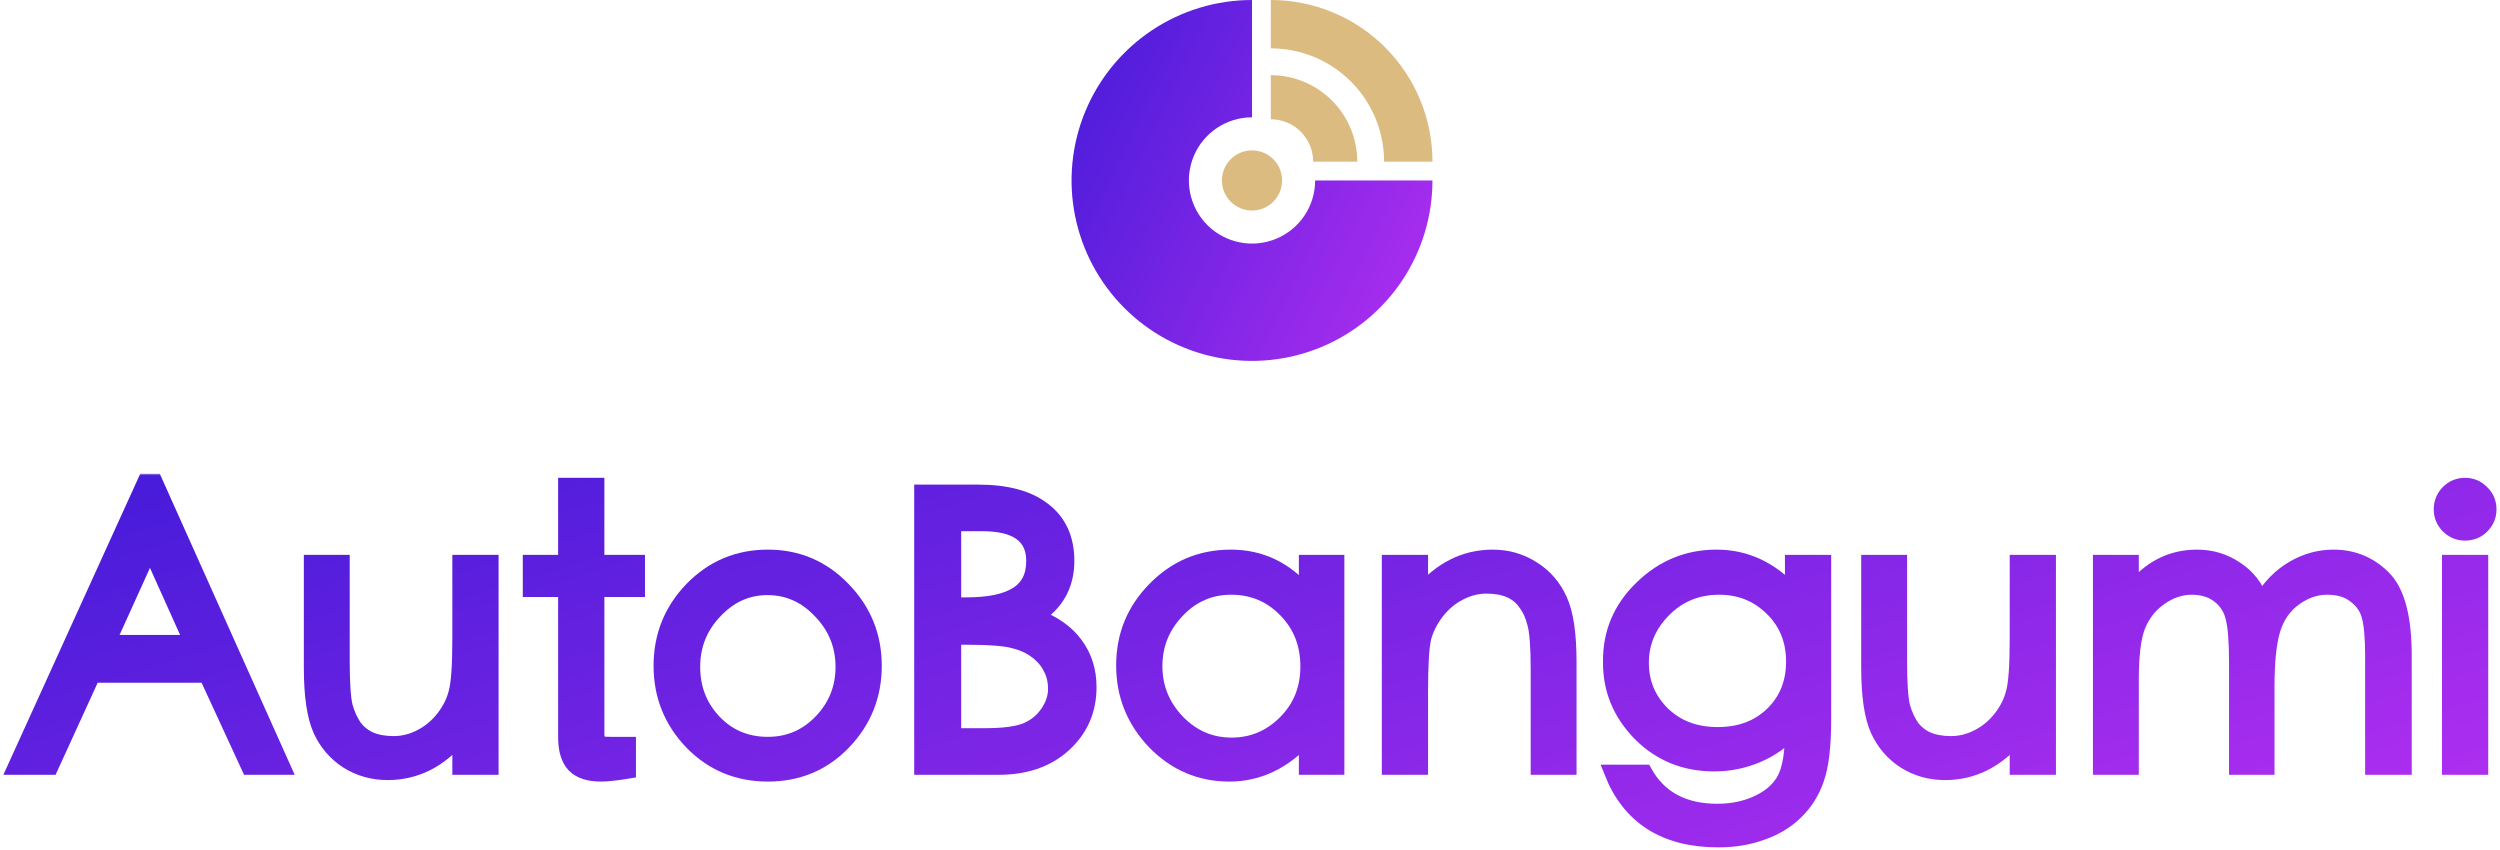 <svg width="665" height="226" viewBox="0 0 665 226" fill="none" xmlns="http://www.w3.org/2000/svg">
<g clip-path="url(#clip0_1852_4768)">
<path d="M333.034 0C323.541 -1.13209e-07 314.261 2.815 306.367 8.089C298.473 13.364 292.321 20.86 288.688 29.631C285.055 38.402 284.105 48.053 285.957 57.364C287.809 66.675 292.38 75.228 299.093 81.941C305.806 88.654 314.359 93.226 323.67 95.078C332.981 96.93 342.632 95.979 351.403 92.346C360.174 88.713 367.671 82.561 372.945 74.667C378.219 66.774 381.034 57.493 381.034 48H349.826C349.826 51.321 348.841 54.568 346.996 57.329C345.151 60.09 342.529 62.243 339.46 63.514C336.392 64.784 333.016 65.117 329.758 64.469C326.501 63.821 323.509 62.222 321.161 59.874C318.812 57.525 317.213 54.533 316.565 51.276C315.917 48.019 316.25 44.642 317.521 41.574C318.792 38.506 320.944 35.883 323.705 34.038C326.467 32.193 329.713 31.208 333.034 31.208L333.034 0Z" fill="url(#paint0_linear_1852_4768)"/>
<circle cx="333.034" cy="48" r="8" fill="#DBBB7F"/>
<path d="M361.034 43C361.034 39.98 360.439 36.989 359.284 34.198C358.128 31.408 356.434 28.872 354.298 26.736C352.162 24.601 349.627 22.907 346.836 21.751C344.046 20.595 341.055 20 338.034 20L338.034 31.73C339.514 31.73 340.98 32.022 342.347 32.588C343.715 33.154 344.957 33.984 346.003 35.031C347.05 36.078 347.88 37.32 348.446 38.687C349.013 40.054 349.304 41.52 349.304 43H361.034Z" fill="#DBBB7F"/>
<path d="M338.034 0C343.681 6.73379e-08 349.273 1.112 354.49 3.273C359.707 5.434 364.447 8.601 368.44 12.594C372.433 16.587 375.6 21.328 377.761 26.545C379.922 31.762 381.034 37.353 381.034 43L368.173 43C368.173 39.042 367.394 35.123 365.879 31.466C364.364 27.81 362.144 24.487 359.346 21.689C356.547 18.89 353.225 16.67 349.568 15.155C345.911 13.641 341.992 12.861 338.034 12.861V0Z" fill="#DBBB7F"/>
</g>
<mask id="path-5-outside-1_1852_4768" maskUnits="userSpaceOnUse" x="0" y="126" width="665" height="100" fill="black">
<rect fill="white" y="126" width="665" height="100"/>
<path d="M75.3 204.1H66.2L54.9 179.6H24.7L13.5 204.1H4L38.6 128H41.2L75.3 204.1ZM51 170.9L39.9 146.2L28.7 170.9H51Z"/>
<path d="M130.623 204.1H122.323V195.9C116.923 202.3 110.523 205.5 103.123 205.5C99.19 205.5 95.623 204.5 92.423 202.5C89.223 200.433 86.823 197.633 85.223 194.1C83.623 190.5 82.823 185 82.823 177.6V149.6H91.023V175.6C91.023 181.6 91.29 185.7 91.823 187.9C92.423 190.033 93.257 191.867 94.323 193.4C95.457 194.867 96.857 195.967 98.523 196.7C100.257 197.433 102.323 197.8 104.723 197.8C107.19 197.8 109.59 197.2 111.923 196C114.257 194.8 116.257 193.133 117.923 191C119.59 188.867 120.723 186.6 121.323 184.2C121.99 181.8 122.323 177 122.323 169.8V149.6H130.623V204.1Z"/>
<path d="M169.563 156.8H158.763V195C158.763 196.4 158.963 197.267 159.363 197.6C159.763 197.867 160.763 198 162.363 198H167.163V205.1C163.963 205.633 161.53 205.9 159.863 205.9C156.663 205.9 154.297 205.133 152.763 203.6C151.23 202 150.463 199.5 150.463 196.1V156.8H141.063V149.6H150.463V129.1H158.763V149.6H169.563V156.8Z"/>
<path d="M204.25 148.2C212.117 148.2 218.783 151.033 224.25 156.7C229.783 162.367 232.55 169.167 232.55 177.1C232.55 185.033 229.817 191.833 224.35 197.5C218.95 203.1 212.25 205.9 204.25 205.9C196.25 205.9 189.517 203.1 184.05 197.5C178.583 191.833 175.85 185.033 175.85 177.1C175.85 169.167 178.583 162.367 184.05 156.7C189.583 151.033 196.317 148.2 204.25 148.2ZM204.25 198C209.783 198 214.483 196 218.35 192C222.283 187.933 224.25 183.067 224.25 177.4C224.25 171.667 222.25 166.733 218.25 162.6C214.317 158.4 209.617 156.3 204.15 156.3C198.75 156.3 194.083 158.4 190.15 162.6C186.217 166.733 184.25 171.667 184.25 177.4C184.25 183.133 186.15 188 189.95 192C193.75 196 198.517 198 204.25 198Z"/>
<path d="M275.577 164C280.244 165.733 283.744 168.2 286.077 171.4C288.477 174.6 289.677 178.4 289.677 182.8C289.677 188.933 287.444 194.033 282.977 198.1C278.577 202.1 272.811 204.1 265.677 204.1H245.177V130.9H260.077C267.811 130.9 273.677 132.5 277.677 135.7C281.744 138.833 283.777 143.333 283.777 149.2C283.777 155.6 281.044 160.533 275.577 164ZM253.677 160.9H257.077C263.077 160.9 267.544 159.967 270.477 158.1C273.477 156.233 274.977 153.267 274.977 149.2C274.977 142.6 270.411 139.3 261.277 139.3H253.677V160.9ZM253.677 195.7H261.877C267.011 195.7 270.744 195.2 273.077 194.2C275.411 193.2 277.277 191.667 278.677 189.6C280.077 187.533 280.777 185.433 280.777 183.3C280.777 181.167 280.344 179.3 279.477 177.7C278.677 176.033 277.444 174.567 275.777 173.3C274.177 172.033 272.177 171.1 269.777 170.5C267.444 169.833 263.177 169.5 256.977 169.5H253.677V195.7Z"/>
<path d="M355.599 204.1H347.499V196.1C341.566 202.633 334.733 205.9 326.999 205.9C319.266 205.9 312.633 203.067 307.099 197.4C301.633 191.667 298.899 184.867 298.899 177C298.899 169.067 301.666 162.3 307.199 156.7C312.733 151.033 319.466 148.2 327.399 148.2C335.399 148.2 342.099 151.433 347.499 157.9V149.6H355.599V204.1ZM327.599 198.2C333.133 198.2 337.899 196.2 341.899 192.2C345.899 188.2 347.899 183.233 347.899 177.3C347.899 171.3 345.933 166.3 341.999 162.3C338.066 158.233 333.233 156.2 327.499 156.2C321.833 156.2 317.033 158.3 313.099 162.5C309.166 166.633 307.199 171.533 307.199 177.2C307.199 182.867 309.199 187.8 313.199 192C317.199 196.133 321.999 198.2 327.599 198.2Z"/>
<path d="M417.361 204.1H409.161V178.1C409.161 172.1 408.861 168.033 408.261 165.9C407.728 163.7 406.894 161.867 405.761 160.4C404.694 158.867 403.294 157.733 401.561 157C399.894 156.267 397.828 155.9 395.361 155.9C392.961 155.9 390.594 156.5 388.261 157.7C385.928 158.9 383.928 160.567 382.261 162.7C380.594 164.833 379.428 167.1 378.761 169.5C378.161 171.9 377.861 176.7 377.861 183.9V204.1H369.561V149.6H377.861V157.8C383.261 151.4 389.661 148.2 397.061 148.2C400.994 148.2 404.561 149.233 407.761 151.3C410.961 153.3 413.361 156.1 414.961 159.7C416.561 163.233 417.361 168.7 417.361 176.1V204.1Z"/>
<path d="M485.096 191.3C485.096 198.5 484.463 203.833 483.196 207.3C481.996 210.767 480.129 213.7 477.596 216.1C475.129 218.5 472.129 220.3 468.596 221.5C465.129 222.767 461.296 223.4 457.096 223.4C442.896 223.4 433.429 217.4 428.696 205.4H437.496C441.363 212.333 447.796 215.8 456.796 215.8C460.929 215.8 464.629 215 467.896 213.4C471.163 211.8 473.463 209.667 474.796 207C476.129 204.333 476.796 200.233 476.796 194.7V194.2C474.196 197.133 471.063 199.367 467.396 200.9C463.729 202.433 459.929 203.2 455.996 203.2C448.129 203.2 441.529 200.5 436.196 195.1C430.929 189.7 428.329 183.333 428.396 176C428.329 168.333 431.096 161.8 436.696 156.4C442.296 150.933 448.929 148.2 456.596 148.2C464.329 148.2 471.063 151.333 476.796 157.6V149.6H485.096V191.3ZM477.096 176C477.096 170.267 475.163 165.533 471.296 161.8C467.496 158.067 462.829 156.2 457.296 156.2C451.429 156.2 446.496 158.233 442.496 162.3C438.563 166.3 436.596 170.967 436.596 176.3C436.596 181.633 438.496 186.167 442.296 189.9C446.096 193.567 450.963 195.4 456.896 195.4C462.829 195.4 467.663 193.6 471.396 190C475.196 186.333 477.096 181.667 477.096 176Z"/>
<path d="M544.881 204.1H536.581V195.9C531.181 202.3 524.781 205.5 517.381 205.5C513.448 205.5 509.881 204.5 506.681 202.5C503.481 200.433 501.081 197.633 499.481 194.1C497.881 190.5 497.081 185 497.081 177.6V149.6H505.281V175.6C505.281 181.6 505.548 185.7 506.081 187.9C506.681 190.033 507.515 191.867 508.581 193.4C509.715 194.867 511.115 195.967 512.781 196.7C514.515 197.433 516.581 197.8 518.981 197.8C521.448 197.8 523.848 197.2 526.181 196C528.515 194.8 530.515 193.133 532.181 191C533.848 188.867 534.981 186.6 535.581 184.2C536.248 181.8 536.581 177 536.581 169.8V149.6H544.881V204.1Z"/>
<path d="M639.521 204.1H631.121V174.4C631.121 169.667 630.821 166.2 630.221 164C629.688 161.8 628.454 159.967 626.521 158.5C624.654 156.967 622.154 156.2 619.021 156.2C615.954 156.2 613.054 157.2 610.321 159.2C607.588 161.2 605.688 163.933 604.621 167.4C603.554 170.8 603.021 175.867 603.021 182.6V204.1H594.921V176.2C594.921 170.733 594.621 166.8 594.021 164.4C593.488 162 592.254 160.033 590.321 158.5C588.388 156.967 585.954 156.2 583.021 156.2C580.088 156.2 577.288 157.133 574.621 159C572.021 160.8 570.088 163.2 568.821 166.2C567.554 169.133 566.921 174.033 566.921 180.9V204.1H558.721V149.6H566.921V157.3C571.588 151.233 577.421 148.2 584.421 148.2C588.221 148.2 591.654 149.233 594.721 151.3C597.854 153.3 600.088 156.167 601.421 159.9C603.688 156.1 606.521 153.2 609.921 151.2C613.321 149.2 616.921 148.2 620.721 148.2C625.921 148.2 630.354 150.033 634.021 153.7C637.688 157.367 639.521 164.267 639.521 174.4V204.1Z"/>
<path d="M655.669 129.1C657.469 129.1 658.969 129.733 660.169 131C661.435 132.2 662.069 133.7 662.069 135.5C662.069 137.233 661.435 138.733 660.169 140C658.969 141.2 657.469 141.8 655.669 141.8C653.935 141.8 652.435 141.167 651.169 139.9C649.969 138.633 649.369 137.167 649.369 135.5C649.369 133.767 649.969 132.267 651.169 131C652.435 129.733 653.935 129.1 655.669 129.1ZM659.869 204.1H651.569V149.6H659.869V204.1Z"/>
</mask>
<path d="M75.3 204.1H66.2L54.9 179.6H24.7L13.5 204.1H4L38.6 128H41.2L75.3 204.1ZM51 170.9L39.9 146.2L28.7 170.9H51Z" fill="url(#paint1_linear_1852_4768)"/>
<path d="M130.623 204.1H122.323V195.9C116.923 202.3 110.523 205.5 103.123 205.5C99.19 205.5 95.623 204.5 92.423 202.5C89.223 200.433 86.823 197.633 85.223 194.1C83.623 190.5 82.823 185 82.823 177.6V149.6H91.023V175.6C91.023 181.6 91.29 185.7 91.823 187.9C92.423 190.033 93.257 191.867 94.323 193.4C95.457 194.867 96.857 195.967 98.523 196.7C100.257 197.433 102.323 197.8 104.723 197.8C107.19 197.8 109.59 197.2 111.923 196C114.257 194.8 116.257 193.133 117.923 191C119.59 188.867 120.723 186.6 121.323 184.2C121.99 181.8 122.323 177 122.323 169.8V149.6H130.623V204.1Z" fill="url(#paint2_linear_1852_4768)"/>
<path d="M169.563 156.8H158.763V195C158.763 196.4 158.963 197.267 159.363 197.6C159.763 197.867 160.763 198 162.363 198H167.163V205.1C163.963 205.633 161.53 205.9 159.863 205.9C156.663 205.9 154.297 205.133 152.763 203.6C151.23 202 150.463 199.5 150.463 196.1V156.8H141.063V149.6H150.463V129.1H158.763V149.6H169.563V156.8Z" fill="url(#paint3_linear_1852_4768)"/>
<path d="M204.25 148.2C212.117 148.2 218.783 151.033 224.25 156.7C229.783 162.367 232.55 169.167 232.55 177.1C232.55 185.033 229.817 191.833 224.35 197.5C218.95 203.1 212.25 205.9 204.25 205.9C196.25 205.9 189.517 203.1 184.05 197.5C178.583 191.833 175.85 185.033 175.85 177.1C175.85 169.167 178.583 162.367 184.05 156.7C189.583 151.033 196.317 148.2 204.25 148.2ZM204.25 198C209.783 198 214.483 196 218.35 192C222.283 187.933 224.25 183.067 224.25 177.4C224.25 171.667 222.25 166.733 218.25 162.6C214.317 158.4 209.617 156.3 204.15 156.3C198.75 156.3 194.083 158.4 190.15 162.6C186.217 166.733 184.25 171.667 184.25 177.4C184.25 183.133 186.15 188 189.95 192C193.75 196 198.517 198 204.25 198Z" fill="url(#paint4_linear_1852_4768)"/>
<path d="M275.577 164C280.244 165.733 283.744 168.2 286.077 171.4C288.477 174.6 289.677 178.4 289.677 182.8C289.677 188.933 287.444 194.033 282.977 198.1C278.577 202.1 272.811 204.1 265.677 204.1H245.177V130.9H260.077C267.811 130.9 273.677 132.5 277.677 135.7C281.744 138.833 283.777 143.333 283.777 149.2C283.777 155.6 281.044 160.533 275.577 164ZM253.677 160.9H257.077C263.077 160.9 267.544 159.967 270.477 158.1C273.477 156.233 274.977 153.267 274.977 149.2C274.977 142.6 270.411 139.3 261.277 139.3H253.677V160.9ZM253.677 195.7H261.877C267.011 195.7 270.744 195.2 273.077 194.2C275.411 193.2 277.277 191.667 278.677 189.6C280.077 187.533 280.777 185.433 280.777 183.3C280.777 181.167 280.344 179.3 279.477 177.7C278.677 176.033 277.444 174.567 275.777 173.3C274.177 172.033 272.177 171.1 269.777 170.5C267.444 169.833 263.177 169.5 256.977 169.5H253.677V195.7Z" fill="url(#paint5_linear_1852_4768)"/>
<path d="M355.599 204.1H347.499V196.1C341.566 202.633 334.733 205.9 326.999 205.9C319.266 205.9 312.633 203.067 307.099 197.4C301.633 191.667 298.899 184.867 298.899 177C298.899 169.067 301.666 162.3 307.199 156.7C312.733 151.033 319.466 148.2 327.399 148.2C335.399 148.2 342.099 151.433 347.499 157.9V149.6H355.599V204.1ZM327.599 198.2C333.133 198.2 337.899 196.2 341.899 192.2C345.899 188.2 347.899 183.233 347.899 177.3C347.899 171.3 345.933 166.3 341.999 162.3C338.066 158.233 333.233 156.2 327.499 156.2C321.833 156.2 317.033 158.3 313.099 162.5C309.166 166.633 307.199 171.533 307.199 177.2C307.199 182.867 309.199 187.8 313.199 192C317.199 196.133 321.999 198.2 327.599 198.2Z" fill="url(#paint6_linear_1852_4768)"/>
<path d="M417.361 204.1H409.161V178.1C409.161 172.1 408.861 168.033 408.261 165.9C407.728 163.7 406.894 161.867 405.761 160.4C404.694 158.867 403.294 157.733 401.561 157C399.894 156.267 397.828 155.9 395.361 155.9C392.961 155.9 390.594 156.5 388.261 157.7C385.928 158.9 383.928 160.567 382.261 162.7C380.594 164.833 379.428 167.1 378.761 169.5C378.161 171.9 377.861 176.7 377.861 183.9V204.1H369.561V149.6H377.861V157.8C383.261 151.4 389.661 148.2 397.061 148.2C400.994 148.2 404.561 149.233 407.761 151.3C410.961 153.3 413.361 156.1 414.961 159.7C416.561 163.233 417.361 168.7 417.361 176.1V204.1Z" fill="url(#paint7_linear_1852_4768)"/>
<path d="M485.096 191.3C485.096 198.5 484.463 203.833 483.196 207.3C481.996 210.767 480.129 213.7 477.596 216.1C475.129 218.5 472.129 220.3 468.596 221.5C465.129 222.767 461.296 223.4 457.096 223.4C442.896 223.4 433.429 217.4 428.696 205.4H437.496C441.363 212.333 447.796 215.8 456.796 215.8C460.929 215.8 464.629 215 467.896 213.4C471.163 211.8 473.463 209.667 474.796 207C476.129 204.333 476.796 200.233 476.796 194.7V194.2C474.196 197.133 471.063 199.367 467.396 200.9C463.729 202.433 459.929 203.2 455.996 203.2C448.129 203.2 441.529 200.5 436.196 195.1C430.929 189.7 428.329 183.333 428.396 176C428.329 168.333 431.096 161.8 436.696 156.4C442.296 150.933 448.929 148.2 456.596 148.2C464.329 148.2 471.063 151.333 476.796 157.6V149.6H485.096V191.3ZM477.096 176C477.096 170.267 475.163 165.533 471.296 161.8C467.496 158.067 462.829 156.2 457.296 156.2C451.429 156.2 446.496 158.233 442.496 162.3C438.563 166.3 436.596 170.967 436.596 176.3C436.596 181.633 438.496 186.167 442.296 189.9C446.096 193.567 450.963 195.4 456.896 195.4C462.829 195.4 467.663 193.6 471.396 190C475.196 186.333 477.096 181.667 477.096 176Z" fill="url(#paint8_linear_1852_4768)"/>
<path d="M544.881 204.1H536.581V195.9C531.181 202.3 524.781 205.5 517.381 205.5C513.448 205.5 509.881 204.5 506.681 202.5C503.481 200.433 501.081 197.633 499.481 194.1C497.881 190.5 497.081 185 497.081 177.6V149.6H505.281V175.6C505.281 181.6 505.548 185.7 506.081 187.9C506.681 190.033 507.515 191.867 508.581 193.4C509.715 194.867 511.115 195.967 512.781 196.7C514.515 197.433 516.581 197.8 518.981 197.8C521.448 197.8 523.848 197.2 526.181 196C528.515 194.8 530.515 193.133 532.181 191C533.848 188.867 534.981 186.6 535.581 184.2C536.248 181.8 536.581 177 536.581 169.8V149.6H544.881V204.1Z" fill="url(#paint9_linear_1852_4768)"/>
<path d="M639.521 204.1H631.121V174.4C631.121 169.667 630.821 166.2 630.221 164C629.688 161.8 628.454 159.967 626.521 158.5C624.654 156.967 622.154 156.2 619.021 156.2C615.954 156.2 613.054 157.2 610.321 159.2C607.588 161.2 605.688 163.933 604.621 167.4C603.554 170.8 603.021 175.867 603.021 182.6V204.1H594.921V176.2C594.921 170.733 594.621 166.8 594.021 164.4C593.488 162 592.254 160.033 590.321 158.5C588.388 156.967 585.954 156.2 583.021 156.2C580.088 156.2 577.288 157.133 574.621 159C572.021 160.8 570.088 163.2 568.821 166.2C567.554 169.133 566.921 174.033 566.921 180.9V204.1H558.721V149.6H566.921V157.3C571.588 151.233 577.421 148.2 584.421 148.2C588.221 148.2 591.654 149.233 594.721 151.3C597.854 153.3 600.088 156.167 601.421 159.9C603.688 156.1 606.521 153.2 609.921 151.2C613.321 149.2 616.921 148.2 620.721 148.2C625.921 148.2 630.354 150.033 634.021 153.7C637.688 157.367 639.521 164.267 639.521 174.4V204.1Z" fill="url(#paint10_linear_1852_4768)"/>
<path d="M655.669 129.1C657.469 129.1 658.969 129.733 660.169 131C661.435 132.2 662.069 133.7 662.069 135.5C662.069 137.233 661.435 138.733 660.169 140C658.969 141.2 657.469 141.8 655.669 141.8C653.935 141.8 652.435 141.167 651.169 139.9C649.969 138.633 649.369 137.167 649.369 135.5C649.369 133.767 649.969 132.267 651.169 131C652.435 129.733 653.935 129.1 655.669 129.1ZM659.869 204.1H651.569V149.6H659.869V204.1Z" fill="url(#paint11_linear_1852_4768)"/>
<path d="M75.3 204.1H66.2L54.9 179.6H24.7L13.5 204.1H4L38.6 128H41.2L75.3 204.1ZM51 170.9L39.9 146.2L28.7 170.9H51Z" stroke="url(#paint12_linear_1852_4768)" stroke-width="4" mask="url(#path-5-outside-1_1852_4768)"/>
<path d="M130.623 204.1H122.323V195.9C116.923 202.3 110.523 205.5 103.123 205.5C99.19 205.5 95.623 204.5 92.423 202.5C89.223 200.433 86.823 197.633 85.223 194.1C83.623 190.5 82.823 185 82.823 177.6V149.6H91.023V175.6C91.023 181.6 91.29 185.7 91.823 187.9C92.423 190.033 93.257 191.867 94.323 193.4C95.457 194.867 96.857 195.967 98.523 196.7C100.257 197.433 102.323 197.8 104.723 197.8C107.19 197.8 109.59 197.2 111.923 196C114.257 194.8 116.257 193.133 117.923 191C119.59 188.867 120.723 186.6 121.323 184.2C121.99 181.8 122.323 177 122.323 169.8V149.6H130.623V204.1Z" stroke="url(#paint13_linear_1852_4768)" stroke-width="4" mask="url(#path-5-outside-1_1852_4768)"/>
<path d="M169.563 156.8H158.763V195C158.763 196.4 158.963 197.267 159.363 197.6C159.763 197.867 160.763 198 162.363 198H167.163V205.1C163.963 205.633 161.53 205.9 159.863 205.9C156.663 205.9 154.297 205.133 152.763 203.6C151.23 202 150.463 199.5 150.463 196.1V156.8H141.063V149.6H150.463V129.1H158.763V149.6H169.563V156.8Z" stroke="url(#paint14_linear_1852_4768)" stroke-width="4" mask="url(#path-5-outside-1_1852_4768)"/>
<path d="M204.25 148.2C212.117 148.2 218.783 151.033 224.25 156.7C229.783 162.367 232.55 169.167 232.55 177.1C232.55 185.033 229.817 191.833 224.35 197.5C218.95 203.1 212.25 205.9 204.25 205.9C196.25 205.9 189.517 203.1 184.05 197.5C178.583 191.833 175.85 185.033 175.85 177.1C175.85 169.167 178.583 162.367 184.05 156.7C189.583 151.033 196.317 148.2 204.25 148.2ZM204.25 198C209.783 198 214.483 196 218.35 192C222.283 187.933 224.25 183.067 224.25 177.4C224.25 171.667 222.25 166.733 218.25 162.6C214.317 158.4 209.617 156.3 204.15 156.3C198.75 156.3 194.083 158.4 190.15 162.6C186.217 166.733 184.25 171.667 184.25 177.4C184.25 183.133 186.15 188 189.95 192C193.75 196 198.517 198 204.25 198Z" stroke="url(#paint15_linear_1852_4768)" stroke-width="4" mask="url(#path-5-outside-1_1852_4768)"/>
<path d="M275.577 164C280.244 165.733 283.744 168.2 286.077 171.4C288.477 174.6 289.677 178.4 289.677 182.8C289.677 188.933 287.444 194.033 282.977 198.1C278.577 202.1 272.811 204.1 265.677 204.1H245.177V130.9H260.077C267.811 130.9 273.677 132.5 277.677 135.7C281.744 138.833 283.777 143.333 283.777 149.2C283.777 155.6 281.044 160.533 275.577 164ZM253.677 160.9H257.077C263.077 160.9 267.544 159.967 270.477 158.1C273.477 156.233 274.977 153.267 274.977 149.2C274.977 142.6 270.411 139.3 261.277 139.3H253.677V160.9ZM253.677 195.7H261.877C267.011 195.7 270.744 195.2 273.077 194.2C275.411 193.2 277.277 191.667 278.677 189.6C280.077 187.533 280.777 185.433 280.777 183.3C280.777 181.167 280.344 179.3 279.477 177.7C278.677 176.033 277.444 174.567 275.777 173.3C274.177 172.033 272.177 171.1 269.777 170.5C267.444 169.833 263.177 169.5 256.977 169.5H253.677V195.7Z" stroke="url(#paint16_linear_1852_4768)" stroke-width="4" mask="url(#path-5-outside-1_1852_4768)"/>
<path d="M355.599 204.1H347.499V196.1C341.566 202.633 334.733 205.9 326.999 205.9C319.266 205.9 312.633 203.067 307.099 197.4C301.633 191.667 298.899 184.867 298.899 177C298.899 169.067 301.666 162.3 307.199 156.7C312.733 151.033 319.466 148.2 327.399 148.2C335.399 148.2 342.099 151.433 347.499 157.9V149.6H355.599V204.1ZM327.599 198.2C333.133 198.2 337.899 196.2 341.899 192.2C345.899 188.2 347.899 183.233 347.899 177.3C347.899 171.3 345.933 166.3 341.999 162.3C338.066 158.233 333.233 156.2 327.499 156.2C321.833 156.2 317.033 158.3 313.099 162.5C309.166 166.633 307.199 171.533 307.199 177.2C307.199 182.867 309.199 187.8 313.199 192C317.199 196.133 321.999 198.2 327.599 198.2Z" stroke="url(#paint17_linear_1852_4768)" stroke-width="4" mask="url(#path-5-outside-1_1852_4768)"/>
<path d="M417.361 204.1H409.161V178.1C409.161 172.1 408.861 168.033 408.261 165.9C407.728 163.7 406.894 161.867 405.761 160.4C404.694 158.867 403.294 157.733 401.561 157C399.894 156.267 397.828 155.9 395.361 155.9C392.961 155.9 390.594 156.5 388.261 157.7C385.928 158.9 383.928 160.567 382.261 162.7C380.594 164.833 379.428 167.1 378.761 169.5C378.161 171.9 377.861 176.7 377.861 183.9V204.1H369.561V149.6H377.861V157.8C383.261 151.4 389.661 148.2 397.061 148.2C400.994 148.2 404.561 149.233 407.761 151.3C410.961 153.3 413.361 156.1 414.961 159.7C416.561 163.233 417.361 168.7 417.361 176.1V204.1Z" stroke="url(#paint18_linear_1852_4768)" stroke-width="4" mask="url(#path-5-outside-1_1852_4768)"/>
<path d="M485.096 191.3C485.096 198.5 484.463 203.833 483.196 207.3C481.996 210.767 480.129 213.7 477.596 216.1C475.129 218.5 472.129 220.3 468.596 221.5C465.129 222.767 461.296 223.4 457.096 223.4C442.896 223.4 433.429 217.4 428.696 205.4H437.496C441.363 212.333 447.796 215.8 456.796 215.8C460.929 215.8 464.629 215 467.896 213.4C471.163 211.8 473.463 209.667 474.796 207C476.129 204.333 476.796 200.233 476.796 194.7V194.2C474.196 197.133 471.063 199.367 467.396 200.9C463.729 202.433 459.929 203.2 455.996 203.2C448.129 203.2 441.529 200.5 436.196 195.1C430.929 189.7 428.329 183.333 428.396 176C428.329 168.333 431.096 161.8 436.696 156.4C442.296 150.933 448.929 148.2 456.596 148.2C464.329 148.2 471.063 151.333 476.796 157.6V149.6H485.096V191.3ZM477.096 176C477.096 170.267 475.163 165.533 471.296 161.8C467.496 158.067 462.829 156.2 457.296 156.2C451.429 156.2 446.496 158.233 442.496 162.3C438.563 166.3 436.596 170.967 436.596 176.3C436.596 181.633 438.496 186.167 442.296 189.9C446.096 193.567 450.963 195.4 456.896 195.4C462.829 195.4 467.663 193.6 471.396 190C475.196 186.333 477.096 181.667 477.096 176Z" stroke="url(#paint19_linear_1852_4768)" stroke-width="4" mask="url(#path-5-outside-1_1852_4768)"/>
<path d="M544.881 204.1H536.581V195.9C531.181 202.3 524.781 205.5 517.381 205.5C513.448 205.5 509.881 204.5 506.681 202.5C503.481 200.433 501.081 197.633 499.481 194.1C497.881 190.5 497.081 185 497.081 177.6V149.6H505.281V175.6C505.281 181.6 505.548 185.7 506.081 187.9C506.681 190.033 507.515 191.867 508.581 193.4C509.715 194.867 511.115 195.967 512.781 196.7C514.515 197.433 516.581 197.8 518.981 197.8C521.448 197.8 523.848 197.2 526.181 196C528.515 194.8 530.515 193.133 532.181 191C533.848 188.867 534.981 186.6 535.581 184.2C536.248 181.8 536.581 177 536.581 169.8V149.6H544.881V204.1Z" stroke="url(#paint20_linear_1852_4768)" stroke-width="4" mask="url(#path-5-outside-1_1852_4768)"/>
<path d="M639.521 204.1H631.121V174.4C631.121 169.667 630.821 166.2 630.221 164C629.688 161.8 628.454 159.967 626.521 158.5C624.654 156.967 622.154 156.2 619.021 156.2C615.954 156.2 613.054 157.2 610.321 159.2C607.588 161.2 605.688 163.933 604.621 167.4C603.554 170.8 603.021 175.867 603.021 182.6V204.1H594.921V176.2C594.921 170.733 594.621 166.8 594.021 164.4C593.488 162 592.254 160.033 590.321 158.5C588.388 156.967 585.954 156.2 583.021 156.2C580.088 156.2 577.288 157.133 574.621 159C572.021 160.8 570.088 163.2 568.821 166.2C567.554 169.133 566.921 174.033 566.921 180.9V204.1H558.721V149.6H566.921V157.3C571.588 151.233 577.421 148.2 584.421 148.2C588.221 148.2 591.654 149.233 594.721 151.3C597.854 153.3 600.088 156.167 601.421 159.9C603.688 156.1 606.521 153.2 609.921 151.2C613.321 149.2 616.921 148.2 620.721 148.2C625.921 148.2 630.354 150.033 634.021 153.7C637.688 157.367 639.521 164.267 639.521 174.4V204.1Z" stroke="url(#paint21_linear_1852_4768)" stroke-width="4" mask="url(#path-5-outside-1_1852_4768)"/>
<path d="M655.669 129.1C657.469 129.1 658.969 129.733 660.169 131C661.435 132.2 662.069 133.7 662.069 135.5C662.069 137.233 661.435 138.733 660.169 140C658.969 141.2 657.469 141.8 655.669 141.8C653.935 141.8 652.435 141.167 651.169 139.9C649.969 138.633 649.369 137.167 649.369 135.5C649.369 133.767 649.969 132.267 651.169 131C652.435 129.733 653.935 129.1 655.669 129.1ZM659.869 204.1H651.569V149.6H659.869V204.1Z" stroke="url(#paint22_linear_1852_4768)" stroke-width="4" mask="url(#path-5-outside-1_1852_4768)"/>
<defs>
<linearGradient id="paint0_linear_1852_4768" x1="279.859" y1="12.075" x2="394.912" y2="66.865" gradientUnits="userSpaceOnUse">
<stop stop-color="#441bd9"/>
<stop offset="1" stop-color="#B42FF1"/>
</linearGradient>
<linearGradient id="paint1_linear_1852_4768" x1="-31.474" y1="140" x2="50.585" y2="409.556" gradientUnits="userSpaceOnUse">
<stop stop-color="#441bd9"/>
<stop offset="1" stop-color="#B42FF1"/>
</linearGradient>
<linearGradient id="paint2_linear_1852_4768" x1="-31.474" y1="140" x2="50.585" y2="409.556" gradientUnits="userSpaceOnUse">
<stop stop-color="#441bd9"/>
<stop offset="1" stop-color="#B42FF1"/>
</linearGradient>
<linearGradient id="paint3_linear_1852_4768" x1="-31.474" y1="140" x2="50.585" y2="409.556" gradientUnits="userSpaceOnUse">
<stop stop-color="#441bd9"/>
<stop offset="1" stop-color="#B42FF1"/>
</linearGradient>
<linearGradient id="paint4_linear_1852_4768" x1="-31.474" y1="140" x2="50.585" y2="409.556" gradientUnits="userSpaceOnUse">
<stop stop-color="#441bd9"/>
<stop offset="1" stop-color="#B42FF1"/>
</linearGradient>
<linearGradient id="paint5_linear_1852_4768" x1="-31.474" y1="140" x2="50.585" y2="409.556" gradientUnits="userSpaceOnUse">
<stop stop-color="#441bd9"/>
<stop offset="1" stop-color="#B42FF1"/>
</linearGradient>
<linearGradient id="paint6_linear_1852_4768" x1="-31.474" y1="140" x2="50.585" y2="409.556" gradientUnits="userSpaceOnUse">
<stop stop-color="#441bd9"/>
<stop offset="1" stop-color="#B42FF1"/>
</linearGradient>
<linearGradient id="paint7_linear_1852_4768" x1="-31.474" y1="140" x2="50.585" y2="409.556" gradientUnits="userSpaceOnUse">
<stop stop-color="#441bd9"/>
<stop offset="1" stop-color="#B42FF1"/>
</linearGradient>
<linearGradient id="paint8_linear_1852_4768" x1="-31.474" y1="140" x2="50.585" y2="409.556" gradientUnits="userSpaceOnUse">
<stop stop-color="#441bd9"/>
<stop offset="1" stop-color="#B42FF1"/>
</linearGradient>
<linearGradient id="paint9_linear_1852_4768" x1="-31.474" y1="140" x2="50.585" y2="409.556" gradientUnits="userSpaceOnUse">
<stop stop-color="#441bd9"/>
<stop offset="1" stop-color="#B42FF1"/>
</linearGradient>
<linearGradient id="paint10_linear_1852_4768" x1="-31.474" y1="140" x2="50.585" y2="409.556" gradientUnits="userSpaceOnUse">
<stop stop-color="#441bd9"/>
<stop offset="1" stop-color="#B42FF1"/>
</linearGradient>
<linearGradient id="paint11_linear_1852_4768" x1="-31.474" y1="140" x2="50.585" y2="409.556" gradientUnits="userSpaceOnUse">
<stop stop-color="#441bd9"/>
<stop offset="1" stop-color="#B42FF1"/>
</linearGradient>
<linearGradient id="paint12_linear_1852_4768" x1="-31.474" y1="140" x2="50.585" y2="409.556" gradientUnits="userSpaceOnUse">
<stop stop-color="#441bd9"/>
<stop offset="1" stop-color="#B42FF1"/>
</linearGradient>
<linearGradient id="paint13_linear_1852_4768" x1="-31.474" y1="140" x2="50.585" y2="409.556" gradientUnits="userSpaceOnUse">
<stop stop-color="#441bd9"/>
<stop offset="1" stop-color="#B42FF1"/>
</linearGradient>
<linearGradient id="paint14_linear_1852_4768" x1="-31.474" y1="140" x2="50.585" y2="409.556" gradientUnits="userSpaceOnUse">
<stop stop-color="#441bd9"/>
<stop offset="1" stop-color="#B42FF1"/>
</linearGradient>
<linearGradient id="paint15_linear_1852_4768" x1="-31.474" y1="140" x2="50.585" y2="409.556" gradientUnits="userSpaceOnUse">
<stop stop-color="#441bd9"/>
<stop offset="1" stop-color="#B42FF1"/>
</linearGradient>
<linearGradient id="paint16_linear_1852_4768" x1="-31.474" y1="140" x2="50.585" y2="409.556" gradientUnits="userSpaceOnUse">
<stop stop-color="#441bd9"/>
<stop offset="1" stop-color="#B42FF1"/>
</linearGradient>
<linearGradient id="paint17_linear_1852_4768" x1="-31.474" y1="140" x2="50.585" y2="409.556" gradientUnits="userSpaceOnUse">
<stop stop-color="#441bd9"/>
<stop offset="1" stop-color="#B42FF1"/>
</linearGradient>
<linearGradient id="paint18_linear_1852_4768" x1="-31.474" y1="140" x2="50.585" y2="409.556" gradientUnits="userSpaceOnUse">
<stop stop-color="#441bd9"/>
<stop offset="1" stop-color="#B42FF1"/>
</linearGradient>
<linearGradient id="paint19_linear_1852_4768" x1="-31.474" y1="140" x2="50.585" y2="409.556" gradientUnits="userSpaceOnUse">
<stop stop-color="#441bd9"/>
<stop offset="1" stop-color="#B42FF1"/>
</linearGradient>
<linearGradient id="paint20_linear_1852_4768" x1="-31.474" y1="140" x2="50.585" y2="409.556" gradientUnits="userSpaceOnUse">
<stop stop-color="#441bd9"/>
<stop offset="1" stop-color="#B42FF1"/>
</linearGradient>
<linearGradient id="paint21_linear_1852_4768" x1="-31.474" y1="140" x2="50.585" y2="409.556" gradientUnits="userSpaceOnUse">
<stop stop-color="#441bd9"/>
<stop offset="1" stop-color="#B42FF1"/>
</linearGradient>
<linearGradient id="paint22_linear_1852_4768" x1="-31.474" y1="140" x2="50.585" y2="409.556" gradientUnits="userSpaceOnUse">
<stop stop-color="#441bd9"/>
<stop offset="1" stop-color="#B42FF1"/>
</linearGradient>
<clipPath id="clip0_1852_4768">
<rect width="96" height="96" fill="white" transform="translate(285.034)"/>
</clipPath>
</defs>
</svg>

